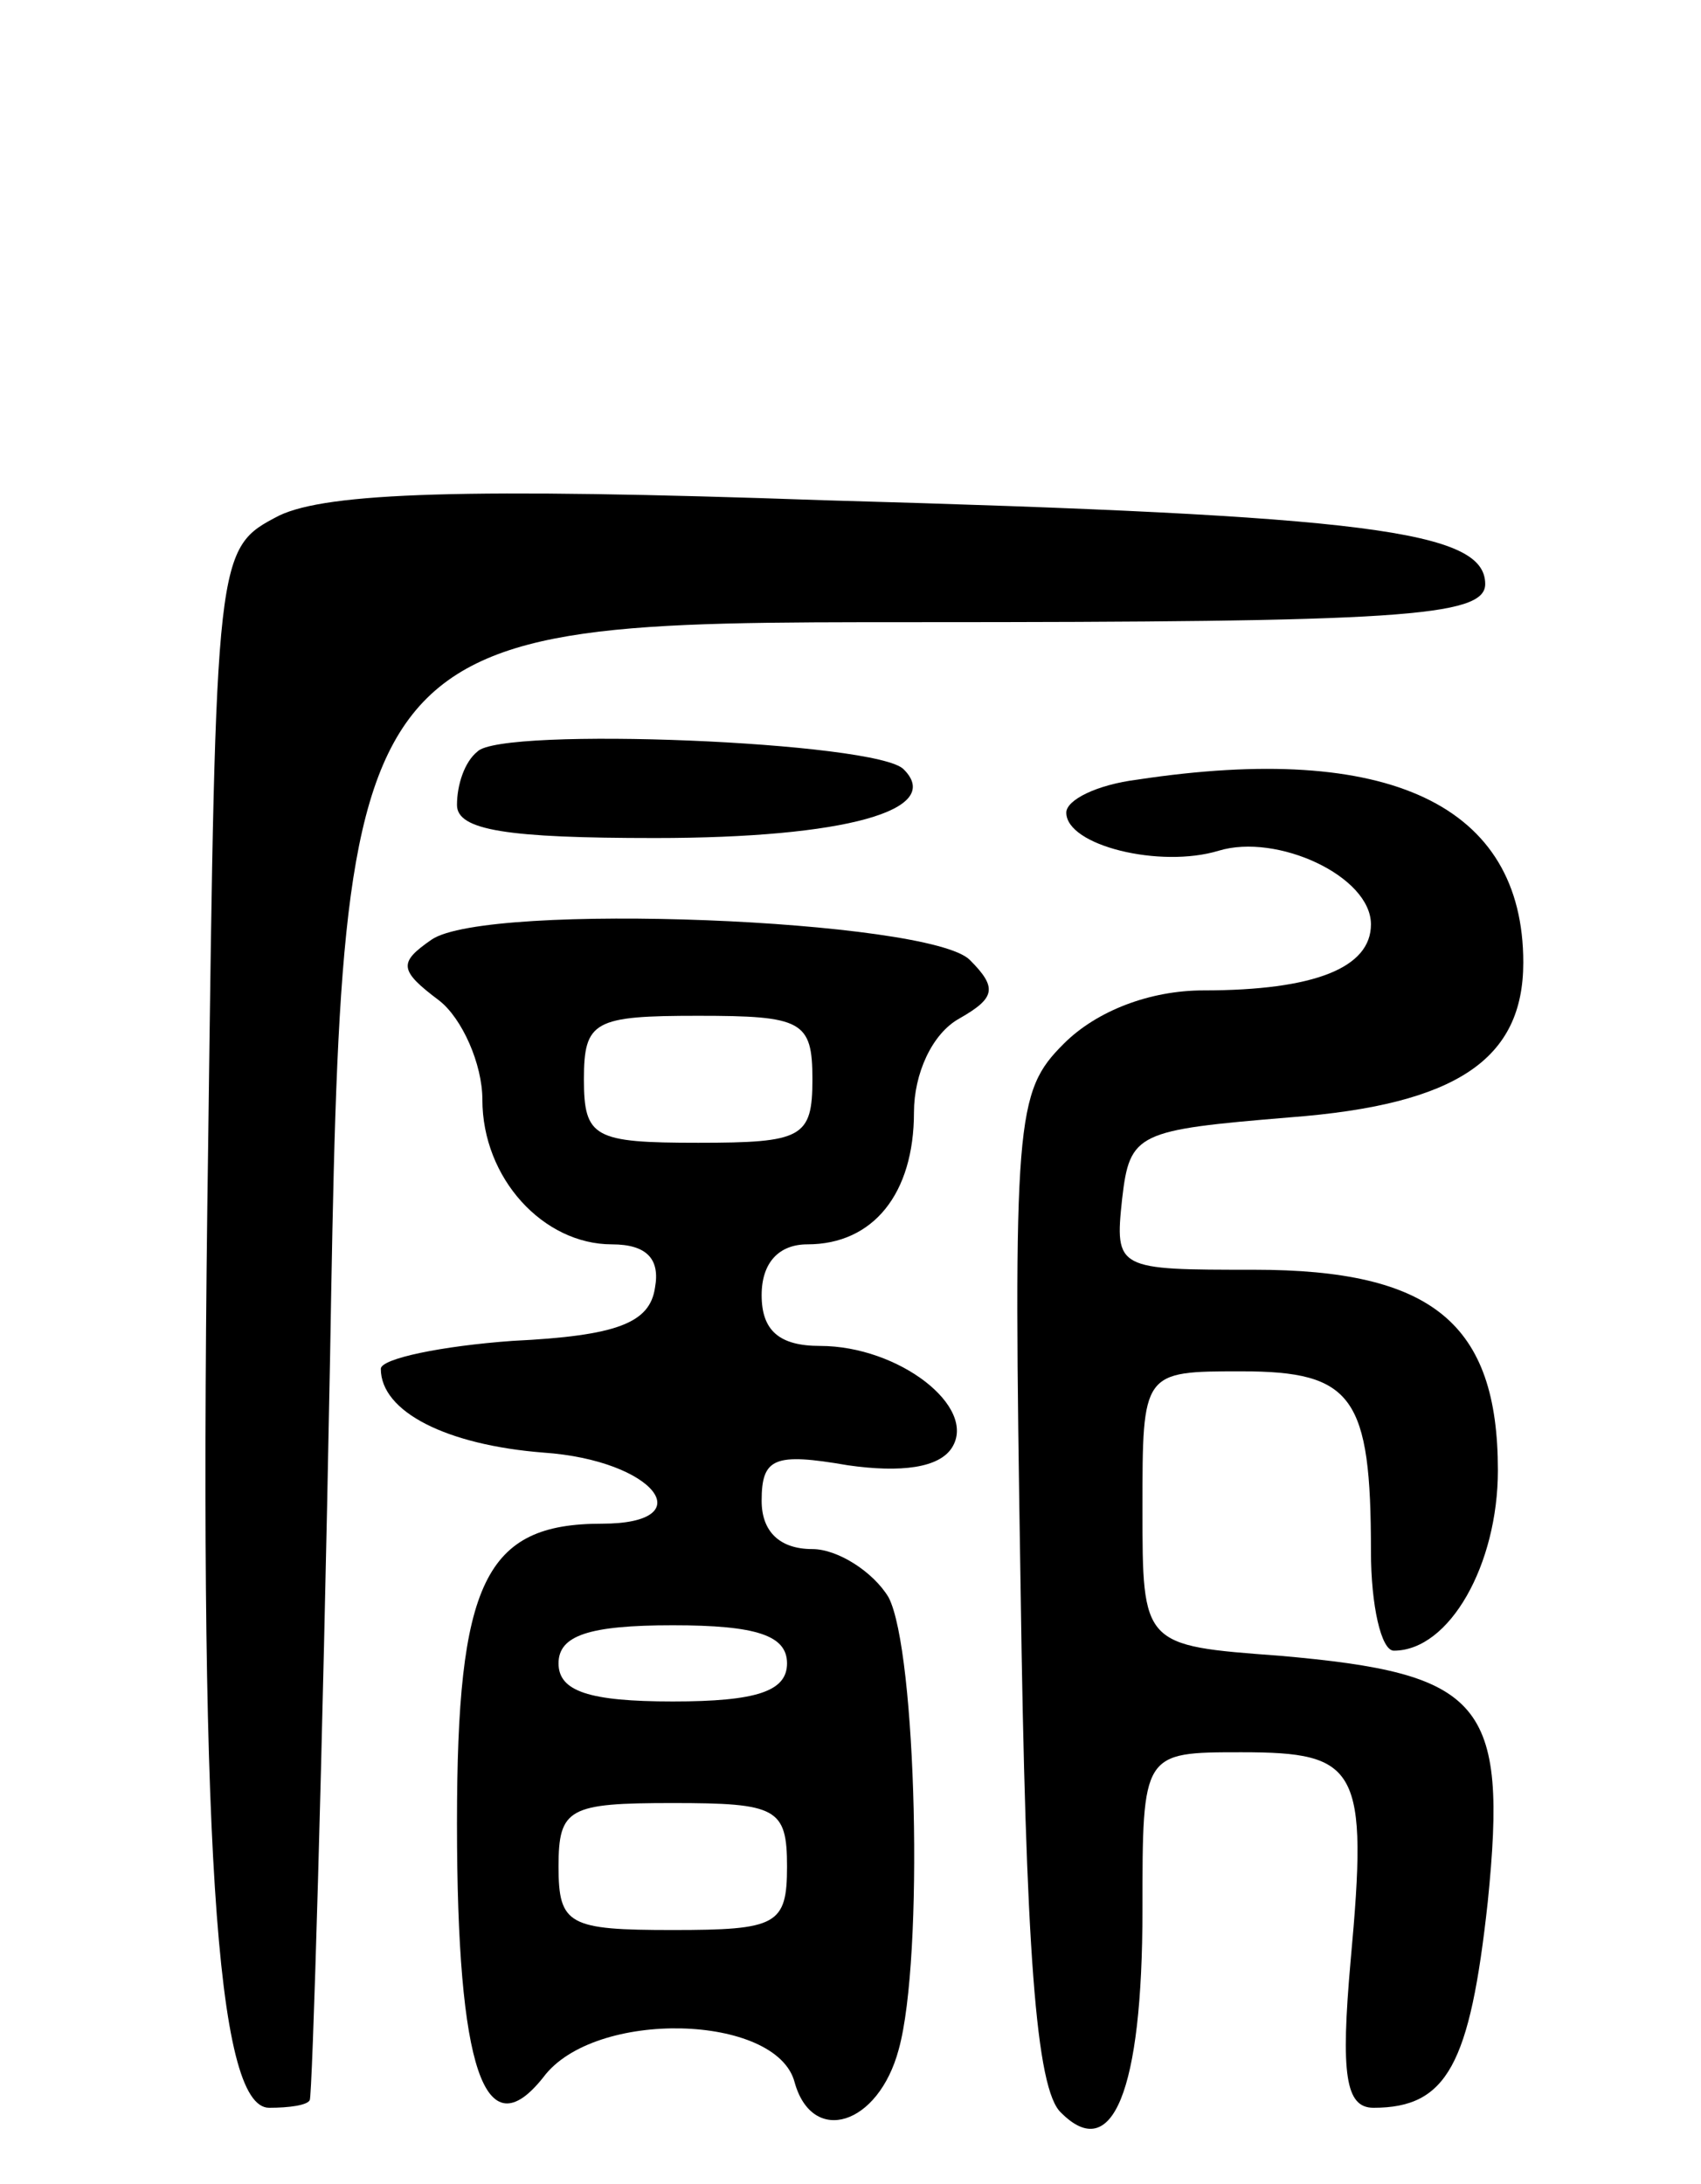 <svg version="1.0" xmlns="http://www.w3.org/2000/svg"
 width="67pt" height="86pt" viewBox="0 0 67 86"
 preserveAspectRatio="xMidYMid meet">
<g transform="translate(0,86) scale(0.1,-0.1)"
fill="#000000" stroke="none">
<path d="M110 657 c-25 -13 -25 -13 -28 -247 -4 -275 3 -380 24 -380 8 0 15 1
16 3 1 1 5 132 8 292 5 290 5 290 230 290 190 0 225 2 225 15 0 21 -46 27
-260 33 -142 5 -196 3 -215 -6z"/>
<path d="M188 564 c-5 -4 -8 -13 -8 -21 0 -10 20 -13 78 -13 75 0 114 11 98
27 -10 11 -159 17 -168 7z"/>
<path d="M448 553 c-16 -2 -28 -8 -28 -13 0 -13 37 -22 60 -15 23 7 60 -10 60
-29 0 -17 -22 -26 -66 -26 -21 0 -42 -8 -55 -21 -19 -19 -20 -29 -17 -214 2
-142 6 -198 16 -207 20 -20 32 8 32 80 0 62 0 62 39 62 46 0 50 -6 43 -82 -4
-45 -2 -58 9 -58 29 0 38 17 45 81 8 79 -2 90 -82 97 -54 4 -54 4 -54 58 0 54
0 54 39 54 44 0 51 -10 51 -71 0 -21 4 -39 9 -39 22 0 41 34 41 71 0 58 -26
79 -96 79 -54 0 -55 0 -52 28 3 26 6 27 66 32 66 5 92 23 92 61 0 62 -53 87
-152 72z"/>
<path d="M170 490 c-13 -9 -13 -12 3 -24 9 -7 17 -25 17 -39 0 -31 24 -57 51
-57 14 0 19 -6 17 -17 -2 -14 -15 -19 -56 -21 -28 -2 -52 -7 -52 -11 0 -17 26
-30 64 -33 44 -3 63 -28 23 -28 -46 0 -57 -23 -57 -118 0 -97 11 -129 34 -100
20 27 92 25 99 -2 7 -25 33 -17 41 13 10 36 7 157 -4 178 -6 10 -20 19 -30 19
-13 0 -20 7 -20 19 0 17 5 19 34 14 21 -3 36 -1 41 7 10 16 -21 40 -52 40 -16
0 -23 6 -23 20 0 13 7 20 18 20 26 0 42 20 42 52 0 15 7 31 18 37 14 8 15 12
4 23 -16 16 -190 23 -212 8z m150 -55 c0 -23 -4 -25 -45 -25 -41 0 -45 2 -45
25 0 23 4 25 45 25 41 0 45 -2 45 -25z m-10 -230 c0 -11 -12 -15 -45 -15 -33
0 -45 4 -45 15 0 11 12 15 45 15 33 0 45 -4 45 -15z m0 -80 c0 -23 -4 -25 -45
-25 -41 0 -45 2 -45 25 0 23 4 25 45 25 41 0 45 -2 45 -25z"/>
</g>
</svg>
